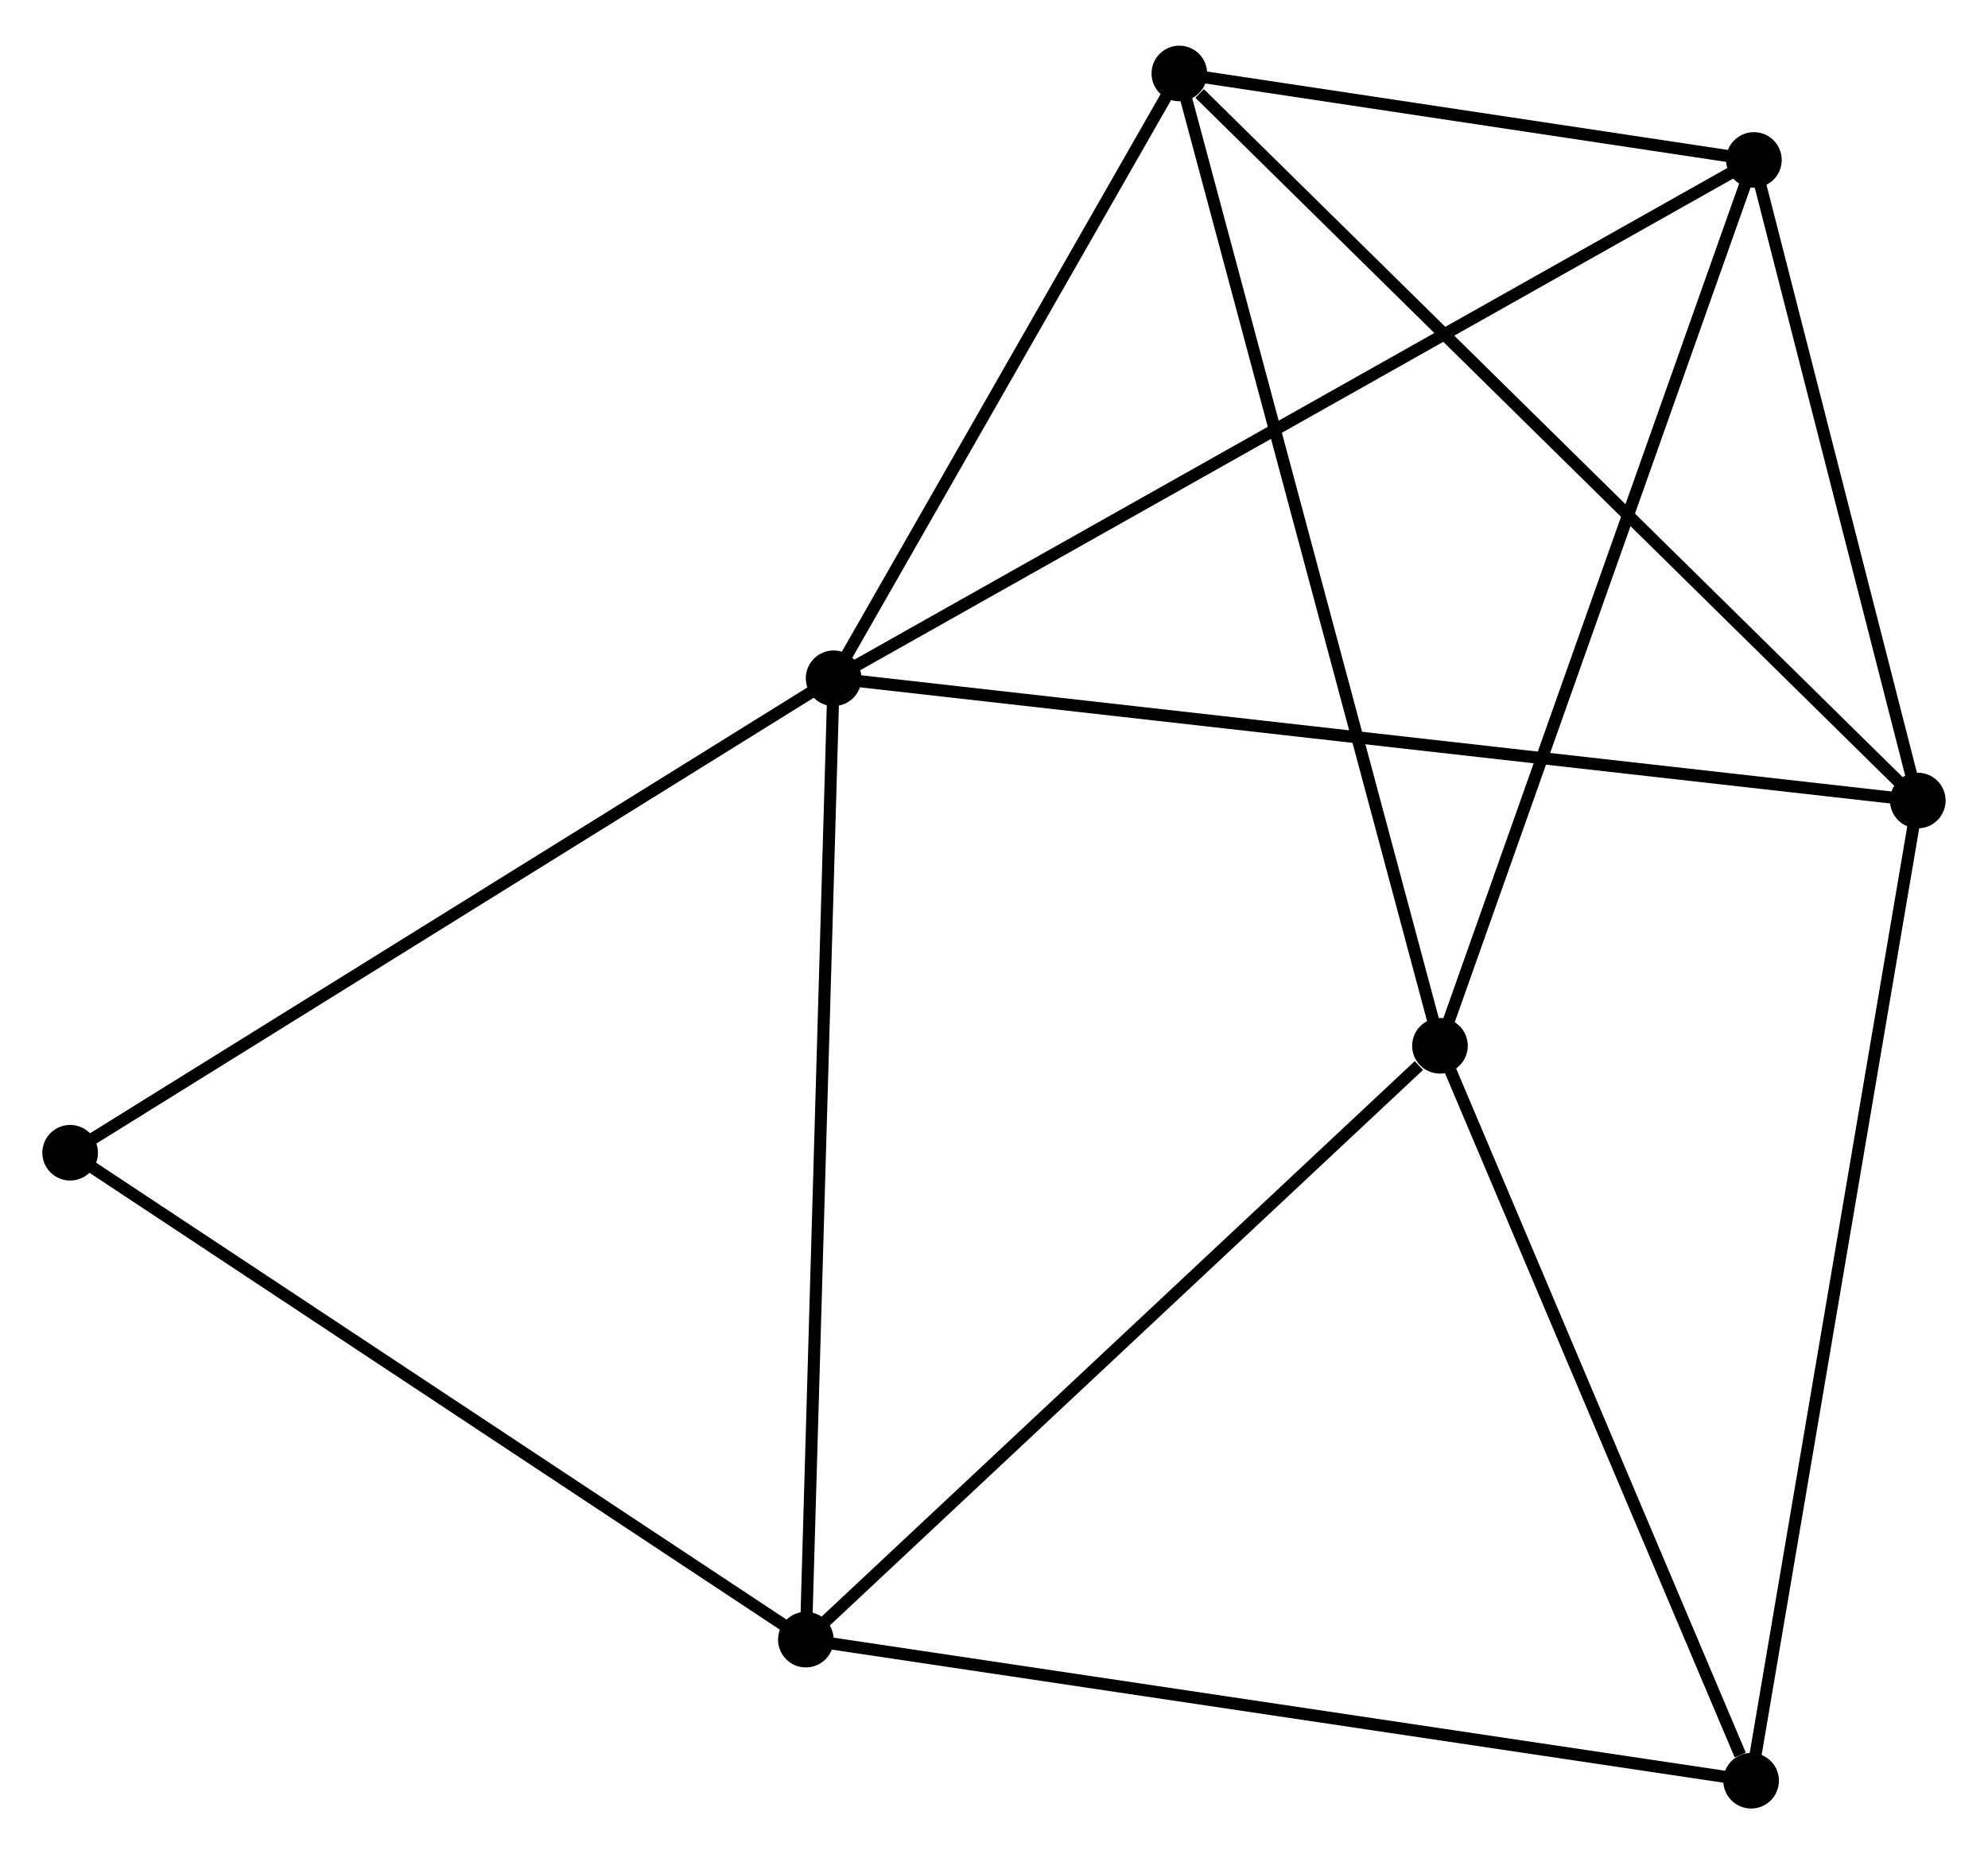 <?xml version="1.0" encoding="UTF-8" standalone="no"?>
<!DOCTYPE svg PUBLIC "-//W3C//DTD SVG 1.1//EN"
 "http://www.w3.org/Graphics/SVG/1.1/DTD/svg11.dtd">
<!-- Generated by graphviz version 2.36.0 (20140111.2315)
 -->
<!-- Title: %3 Pages: 1 -->
<svg width="164pt" height="153pt"
 viewBox="0.00 0.00 164.39 152.81" xmlns="http://www.w3.org/2000/svg" xmlns:xlink="http://www.w3.org/1999/xlink">
<g id="graph0" class="graph" transform="scale(1 1) rotate(0) translate(4 148.806)">
<title>%3</title>
<!-- 0 -->
<g id="node1" class="node"><title>0</title>
<ellipse fill="black" stroke="black" cx="64.933" cy="-92.984" rx="1.8" ry="1.8"/>
</g>
<!-- 2 -->
<g id="node2" class="node"><title>2</title>
<ellipse fill="black" stroke="black" cx="154.585" cy="-82.872" rx="1.8" ry="1.8"/>
</g>
<!-- 0&#45;&#45;2 -->
<g id="edge1" class="edge"><title>0&#45;&#45;2</title>
<path fill="none" stroke="black" d="M66.806,-92.773C78.473,-91.457 141.086,-84.394 152.723,-83.082"/>
</g>
<!-- 3 -->
<g id="node3" class="node"><title>3</title>
<ellipse fill="black" stroke="black" cx="62.637" cy="-13.47" rx="1.8" ry="1.8"/>
</g>
<!-- 0&#45;&#45;3 -->
<g id="edge2" class="edge"><title>0&#45;&#45;3</title>
<path fill="none" stroke="black" d="M64.877,-91.019C64.559,-80.018 63.005,-26.188 62.692,-15.367"/>
</g>
<!-- 4 -->
<g id="node4" class="node"><title>4</title>
<ellipse fill="black" stroke="black" cx="93.521" cy="-143.006" rx="1.8" ry="1.8"/>
</g>
<!-- 0&#45;&#45;4 -->
<g id="edge3" class="edge"><title>0&#45;&#45;4</title>
<path fill="none" stroke="black" d="M65.885,-94.649C70.225,-102.243 88.129,-133.571 92.537,-141.284"/>
</g>
<!-- 5 -->
<g id="node5" class="node"><title>5</title>
<ellipse fill="black" stroke="black" cx="141.032" cy="-135.852" rx="1.8" ry="1.8"/>
</g>
<!-- 0&#45;&#45;5 -->
<g id="edge4" class="edge"><title>0&#45;&#45;5</title>
<path fill="none" stroke="black" d="M66.523,-93.88C76.426,-99.459 129.573,-129.397 139.451,-134.962"/>
</g>
<!-- 7 -->
<g id="node6" class="node"><title>7</title>
<ellipse fill="black" stroke="black" cx="1.8" cy="-53.741" rx="1.8" ry="1.8"/>
</g>
<!-- 0&#45;&#45;7 -->
<g id="edge5" class="edge"><title>0&#45;&#45;7</title>
<path fill="none" stroke="black" d="M63.373,-92.014C54.714,-86.632 12.638,-60.478 3.538,-54.821"/>
</g>
<!-- 2&#45;&#45;4 -->
<g id="edge10" class="edge"><title>2&#45;&#45;4</title>
<path fill="none" stroke="black" d="M153.076,-84.358C144.701,-92.606 104.004,-132.683 95.202,-141.351"/>
</g>
<!-- 2&#45;&#45;5 -->
<g id="edge11" class="edge"><title>2&#45;&#45;5</title>
<path fill="none" stroke="black" d="M154.134,-84.634C152.076,-92.678 143.588,-125.859 141.498,-134.028"/>
</g>
<!-- 6 -->
<g id="node8" class="node"><title>6</title>
<ellipse fill="black" stroke="black" cx="140.802" cy="-1.8" rx="1.8" ry="1.8"/>
</g>
<!-- 2&#45;&#45;6 -->
<g id="edge12" class="edge"><title>2&#45;&#45;6</title>
<path fill="none" stroke="black" d="M154.244,-80.868C152.337,-69.651 143.006,-14.767 141.131,-3.734"/>
</g>
<!-- 3&#45;&#45;7 -->
<g id="edge14" class="edge"><title>3&#45;&#45;7</title>
<path fill="none" stroke="black" d="M61.134,-14.465C52.79,-19.988 12.244,-46.827 3.475,-52.632"/>
</g>
<!-- 3&#45;&#45;6 -->
<g id="edge13" class="edge"><title>3&#45;&#45;6</title>
<path fill="none" stroke="black" d="M64.57,-13.181C75.384,-11.567 128.3,-3.666 138.937,-2.078"/>
</g>
<!-- 4&#45;&#45;5 -->
<g id="edge15" class="edge"><title>4&#45;&#45;5</title>
<path fill="none" stroke="black" d="M95.563,-142.699C103.378,-141.522 131.341,-137.311 139.051,-136.15"/>
</g>
<!-- 1 -->
<g id="node7" class="node"><title>1</title>
<ellipse fill="black" stroke="black" cx="115.072" cy="-62.586" rx="1.8" ry="1.8"/>
</g>
<!-- 1&#45;&#45;3 -->
<g id="edge6" class="edge"><title>1&#45;&#45;3</title>
<path fill="none" stroke="black" d="M113.328,-60.952C105.224,-53.361 71.347,-21.628 64.033,-14.777"/>
</g>
<!-- 1&#45;&#45;4 -->
<g id="edge7" class="edge"><title>1&#45;&#45;4</title>
<path fill="none" stroke="black" d="M114.539,-64.574C111.558,-75.7 96.968,-130.144 94.035,-141.088"/>
</g>
<!-- 1&#45;&#45;5 -->
<g id="edge8" class="edge"><title>1&#45;&#45;5</title>
<path fill="none" stroke="black" d="M115.714,-64.397C119.305,-74.534 136.88,-124.134 140.412,-134.104"/>
</g>
<!-- 1&#45;&#45;6 -->
<g id="edge9" class="edge"><title>1&#45;&#45;6</title>
<path fill="none" stroke="black" d="M115.814,-60.832C119.506,-52.111 135.868,-13.456 139.901,-3.928"/>
</g>
</g>
</svg>
